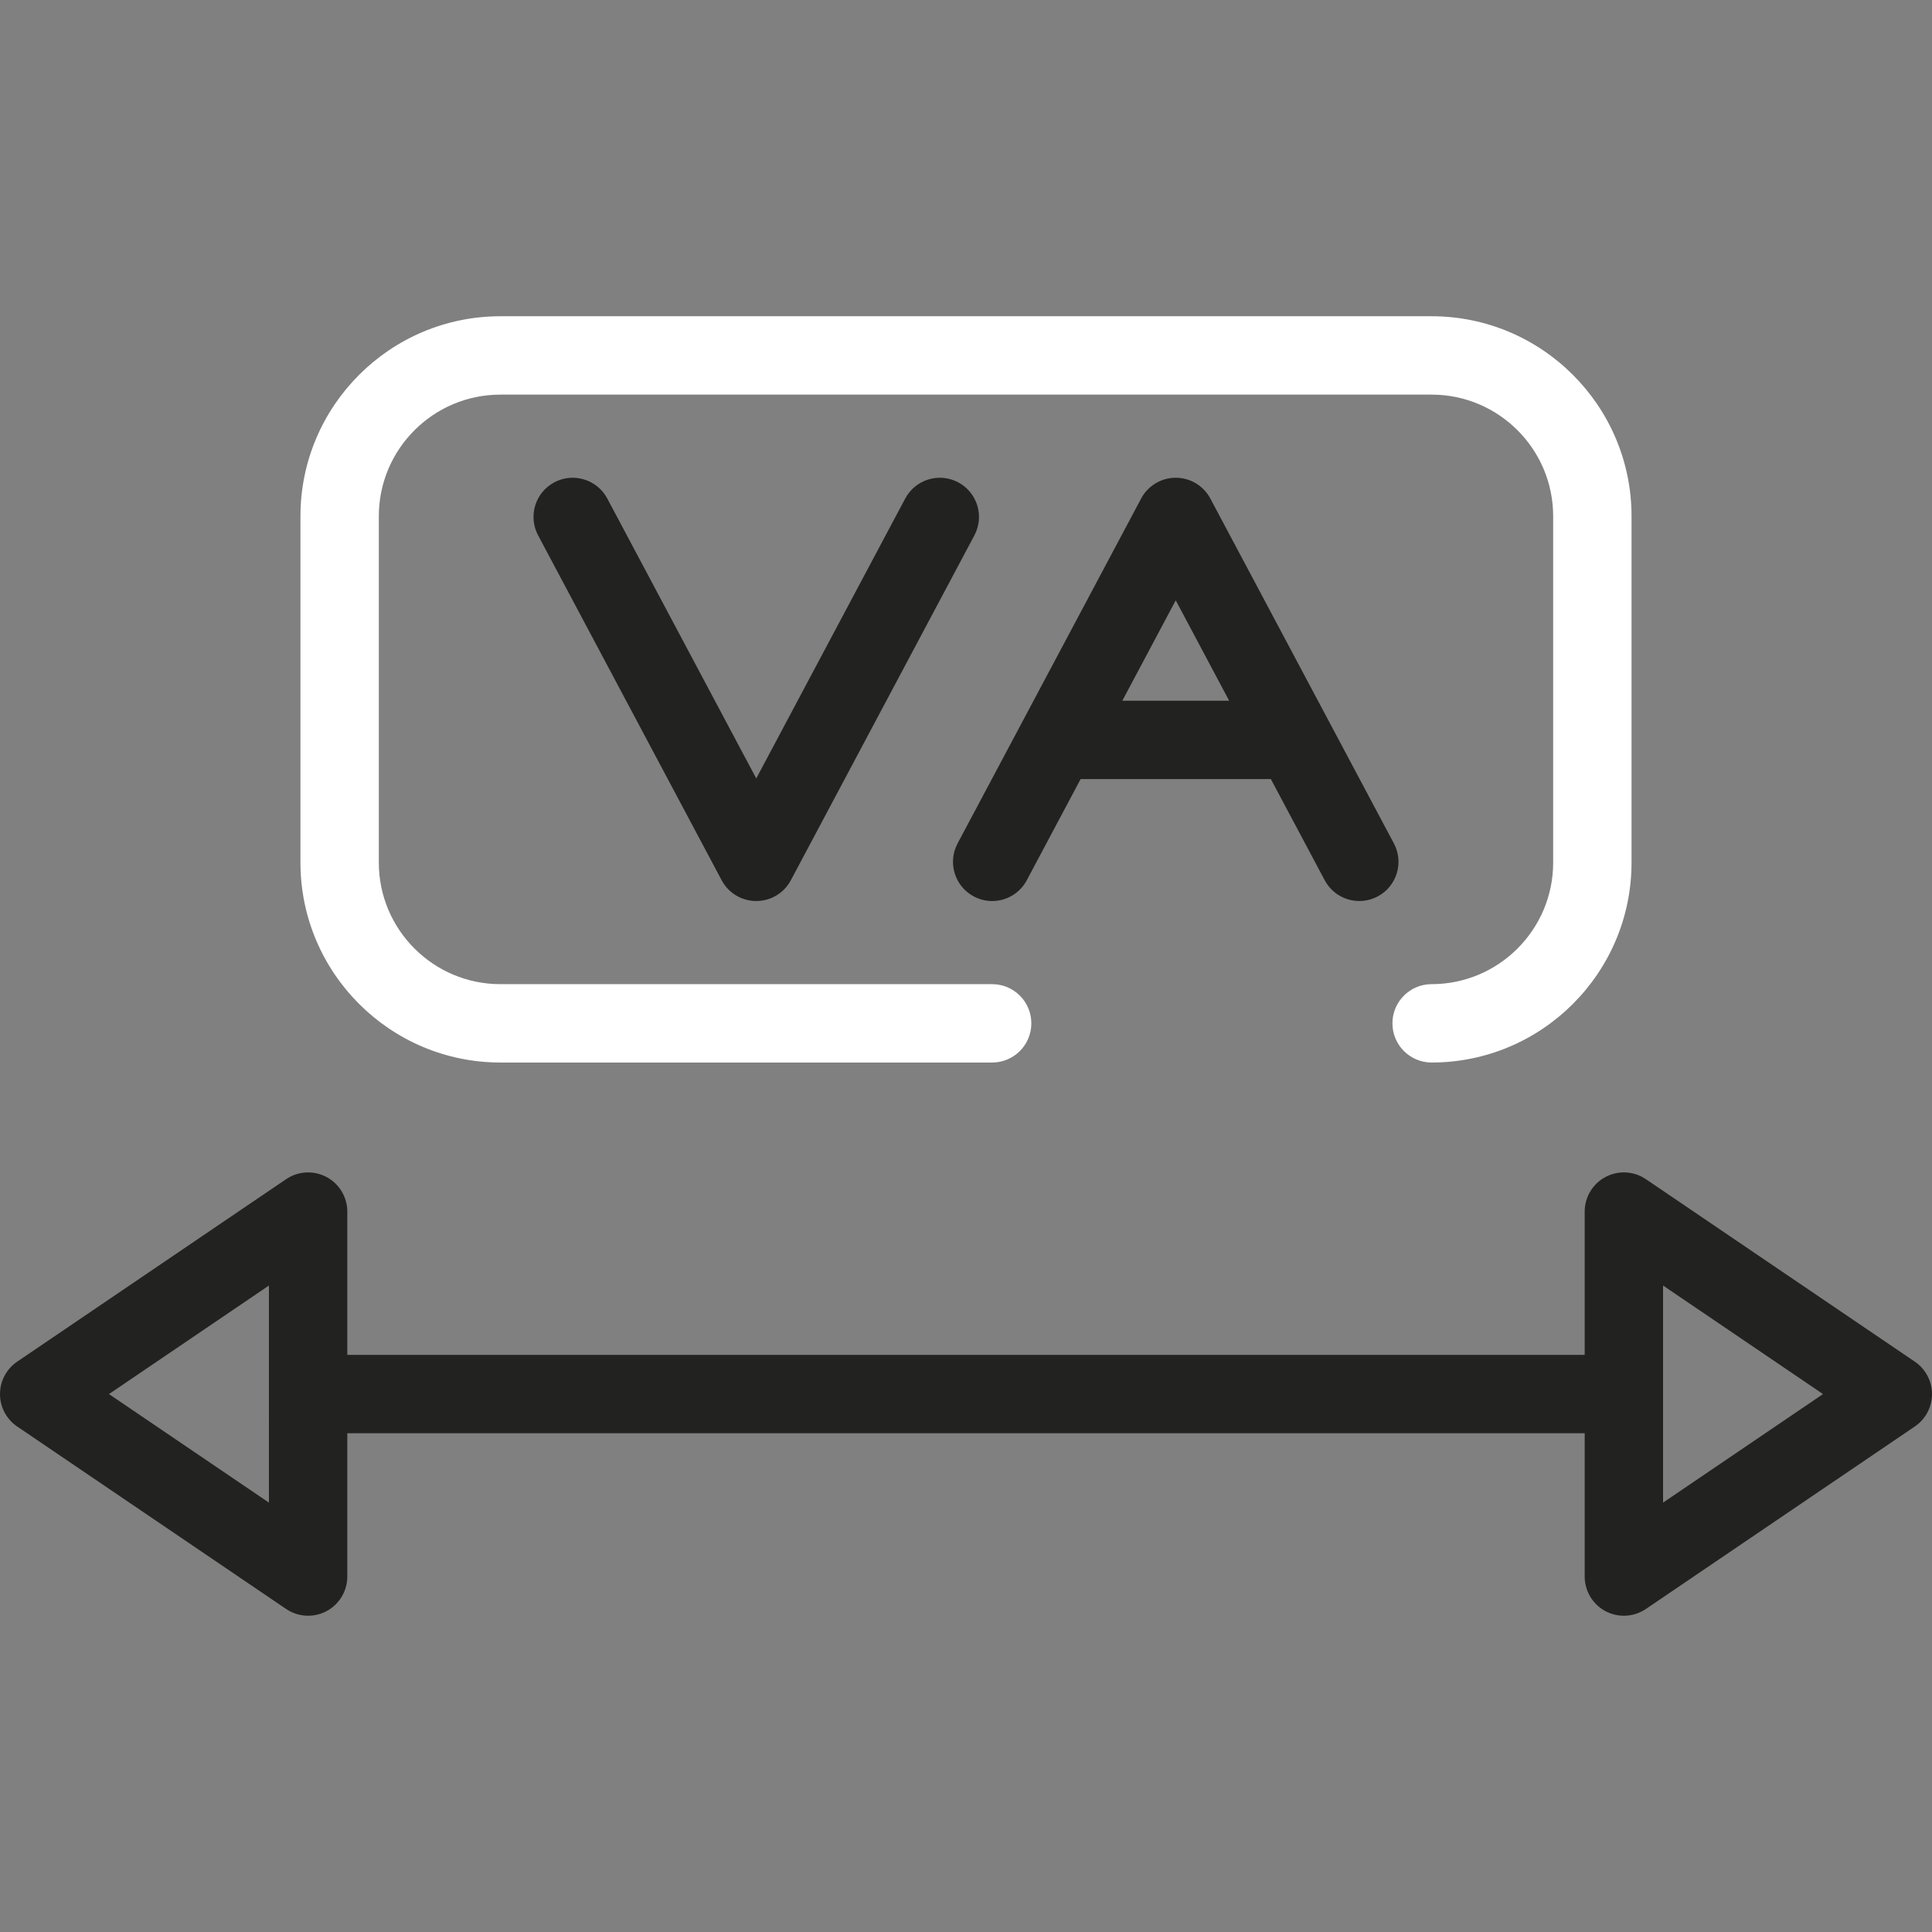 <!DOCTYPE svg PUBLIC "-//W3C//DTD SVG 1.1//EN" "http://www.w3.org/Graphics/SVG/1.1/DTD/svg11.dtd">

<!-- Uploaded to: SVG Repo, www.svgrepo.com, Transformed by: SVG Repo Mixer Tools -->
<svg height="256px" width="256px" version="1.1" id="Capa_1" xmlns="http://www.w3.org/2000/svg" xmlns:xlink="http://www.w3.org/1999/xlink" viewBox="0 0 369.79 369.79" xml:space="preserve" fill="#000000">

<rect x="0" y="0" width="369.79" height="369.79" fill="#808080" stroke="none"/>

<g id="SVGRepo_bgCarrier" stroke-width="0"/>

<g id="SVGRepo_tracerCarrier" stroke-linecap="round" stroke-linejoin="round" stroke="#CCCCCC" stroke-width="2.219"/>

<g id="SVGRepo_iconCarrier"> <g> <path style="fill:#ffff;" d="M95.773,203.37h94.129c4.143,0,7.5-3.357,7.5-7.5s-3.357-7.5-7.5-7.5H95.773 c-12.828,0-23.265-10.437-23.265-23.265V98.796c0-12.828,10.437-23.265,23.265-23.265h178.242 c12.828,0,23.265,10.437,23.265,23.265v66.309c0,12.828-10.437,23.265-23.265,23.265c-4.143,0-7.5,3.357-7.5,7.5s3.357,7.5,7.5,7.5 c21.1,0,38.265-17.165,38.265-38.265V98.796c0-21.1-17.165-38.265-38.265-38.265H95.773c-21.1,0-38.265,17.165-38.265,38.265 v66.309C57.509,186.205,74.674,203.37,95.773,203.37z"/> <path style="fill:#222220;" d="M183.406,92.322c-3.655-1.944-8.198-0.559-10.145,3.098l-28.512,53.575l-28.513-53.575 c-1.946-3.657-6.49-5.043-10.145-3.098c-3.656,1.946-5.043,6.488-3.098,10.145l35.134,66.016c1.303,2.447,3.849,3.977,6.621,3.977 s5.318-1.529,6.621-3.977l35.133-66.016C188.449,98.81,187.063,94.268,183.406,92.322z"/> <path style="fill:#222220;" d="M186.383,171.58c1.122,0.597,2.328,0.881,3.517,0.881c2.684-0.001,5.279-1.444,6.628-3.979 l10.306-19.365h36.413l10.306,19.365c1.945,3.656,6.487,5.04,10.145,3.098c3.656-1.946,5.043-6.488,3.098-10.145l-12.438-23.372 c-0.007-0.012-0.013-0.024-0.02-0.036L231.66,95.419c-1.303-2.447-3.849-3.977-6.621-3.977s-5.318,1.529-6.621,3.977 l-22.678,42.612c-0.004,0.008-0.009,0.016-0.013,0.024l-12.442,23.379C181.34,165.091,182.727,169.633,186.383,171.58z M225.039,114.907l10.224,19.21h-20.447L225.039,114.907z"/> <path style="fill:#222220;" d="M366.499,260.624l-51.473-34.927c-2.298-1.56-5.27-1.723-7.723-0.421 c-2.454,1.301-3.988,3.85-3.988,6.627v27.427H66.474v-27.427c0-2.777-1.534-5.326-3.988-6.627s-5.426-1.139-7.723,0.421 L3.289,260.624C1.231,262.019,0,264.343,0,266.83s1.231,4.811,3.289,6.206l51.474,34.926c1.266,0.859,2.736,1.294,4.212,1.294 c1.202,0,2.409-0.289,3.511-0.873c2.454-1.301,3.988-3.85,3.988-6.627V274.33h236.842v27.427c0,2.777,1.534,5.326,3.988,6.627 c1.102,0.584,2.309,0.873,3.511,0.873c1.476,0,2.946-0.435,4.212-1.294l51.473-34.927c2.058-1.396,3.289-3.72,3.289-6.206 S368.557,262.019,366.499,260.624z M51.474,287.603L20.857,266.83l30.616-20.774V287.603z M318.315,287.604v-41.549l30.615,20.774 L318.315,287.604z"/> </g> </g>

</svg>

